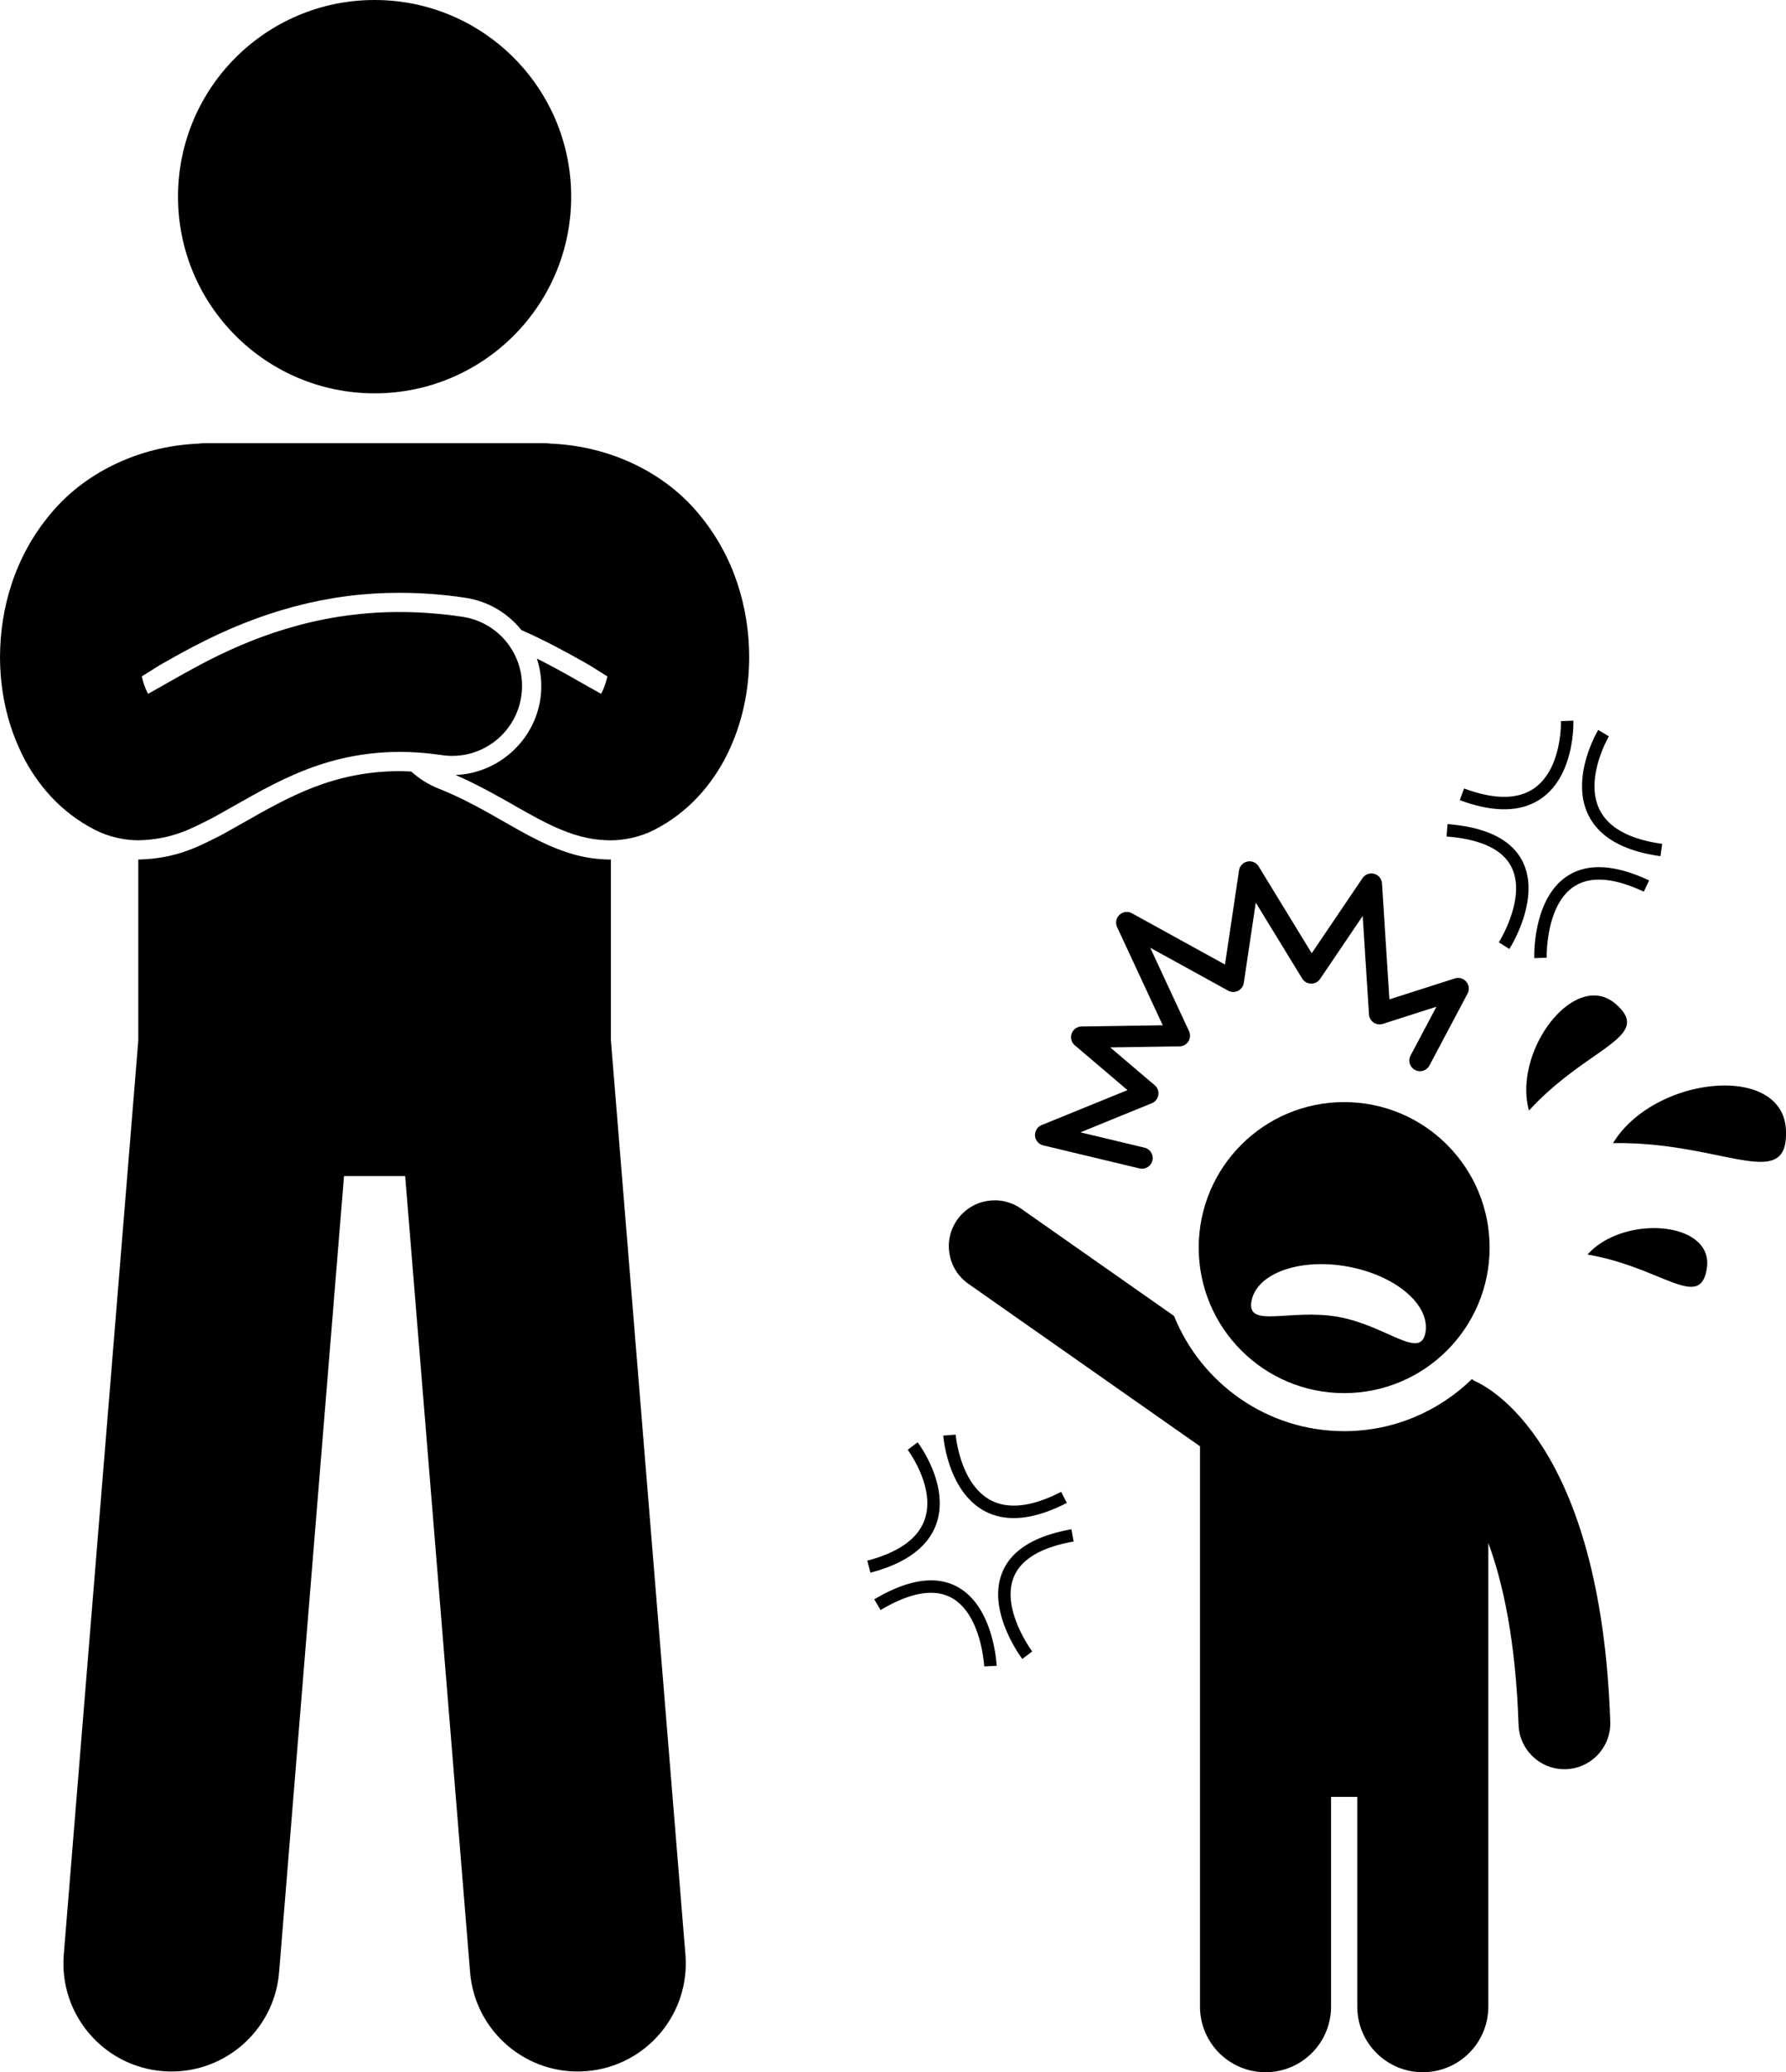 <svg xmlns="http://www.w3.org/2000/svg" xml:space="preserve" viewBox="0 0 3499.42 4058.36" shape-rendering="geometricPrecision" text-rendering="geometricPrecision" image-rendering="optimizeQuality" fill-rule="evenodd" clip-rule="evenodd"><g fill="currentColor"><path d="M1196.03 1683.38h-1.31c-50.92-.62-87.43-14.26-117.73-27.07-29.85-13.19-54.96-27.41-77.09-40l-8.98-5.11c-41.68-23.78-84.74-48.41-131.91-66.94-20.19-7.94-37.91-19.42-53.1-33.2-7.57-.35-15.19-.88-22.74-.88-129.43.62-214.69 49-304.93 100.21-15.03 8.54-30.03 16.99-45.1 25.26l-13.01 6.52c-34.51 17.44-77.53 39.1-146.24 41.14h-2.5c-.15 0-.29-.02-.42-.02v354.37L124.95 3828.12c-9.5 116.54 77.26 218.65 193.74 228.13 116.5 9.5 218.67-77.18 228.17-193.74L674.03 2303.3h119.86l127.19 1559.23c9.5 116.54 111.67 203.22 228.15 193.72 116.5-9.48 203.25-111.61 193.76-228.13l-146.02-1790.46v-354.32c-.23 0-.46.04-.69.04h-.23zM733.97 770.34c212.75 0 385.17-172.44 385.17-385.17C1119.14 172.46 946.72 0 733.97 0 521.26 0 348.8 172.46 348.8 385.17c0 212.73 172.46 385.17 385.17 385.17z"/><path d="M42.7 1476.47c29.09 59.27 76.53 115.07 143.97 149.06 27.59 14.05 58.4 20.17 84.72 20.17.48 0 .94 0 1.42-.04 67.59-1.98 105.64-25.07 142.31-43.08 106.02-57.73 205.81-129.32 368.1-130.05 25.68 0 52.96 1.9 82.37 6.31 74.8 11.25 144.54-40.27 155.77-115.07 11.25-74.84-40.27-144.53-115.09-155.77-42.75-6.42-83.82-9.38-123.05-9.38-166.67-.31-297.78 53.94-389.23 102.35-43.48 22.91-79.07 44.48-103.85 57.84-.63-1.13-1.27-2.36-1.9-3.59-4.15-8.25-7.79-18.74-10.34-30.57l34.55-21.65c18.32-10.46 40.12-22.82 64-35.39 135.64-71.78 268.29-106.65 405.37-106.65 43.6 0 86.93 3.29 130.11 9.78 44.95 6.77 83.2 30.34 109.71 63.23 43.87 19.36 82.36 39.95 117.52 59.79 5.67 3.21 11.07 6.32 16.32 9.32l34.55 21.61c-2.58 11.78-6.23 22.28-10.4 30.53-.63 1.23-1.23 2.42-1.86 3.56-15.05-8.19-34.72-19.4-57.08-32.2-20.28-11.46-43.27-24.09-68.76-36.83 8.11 24.93 10.9 51.98 6.75 79.61-12.46 82.61-83.24 145.28-166.09 148.41 44.91 19.53 85.7 42.87 125.9 65.82 23.2 13.13 46.27 26.16 73.22 38.04 26.95 11.42 58.79 23.59 103.46 24.11h1.11c26.49 0 57.36-6.13 84.97-20.15 67.53-34.12 114.88-89.89 143.99-149.1 29.3-59.73 42.56-124.38 42.72-189.76-.29-96.22-29.16-197.06-98.77-280.15-64.55-78.38-169.46-132.53-289.4-137.74-4.98-.56-10-.92-15.13-.92H403.3c-5.11 0-10.11.35-15.07.92-119.94 5.25-224.84 59.4-289.38 137.72C29.2 1089.65.29 1190.57.02 1286.73c.13 64.03 13 127.47 41.1 186.2.56 1.17 1.02 2.38 1.6 3.56zM1897.36 2514.26l453.88 318.23v1097.49c0 70.9 57.48 128.38 128.4 128.38 70.9.02 128.38-57.48 128.38-128.38v-410.83h51.37v410.83c0 70.9 57.48 128.38 128.4 128.38 70.9.02 128.38-57.48 128.38-128.38V3021.88c28.53 77.2 53.63 190.78 59.25 356.22 1.65 48.58 41.54 86.83 89.78 86.83 1.02 0 2.06-.02 3.1-.06 49.6-1.67 88.45-43.25 86.78-92.85-18.51-546.42-240.45-656.61-265.69-667.38-.12-.06-.25-.06-.37-.12-1.63-1.25-3.27-2.5-5.02-3.59-64.78 62.98-153 101.94-250.28 101.94-150.91 0-280.15-93.56-333.38-225.63l-299.76-210.17c-40.62-28.51-96.68-18.65-125.21 21.99-28.49 40.64-18.65 96.68 22.01 125.19z"/><path d="M2633.69 2728.37c157.39 0 284.99-127.59 284.99-284.98 0-157.41-127.61-284.99-284.99-284.99-157.39 0-284.98 127.59-284.98 284.99 0 157.39 127.59 284.98 284.98 284.98zm-181.59-180.03c9.86-54.48 94.14-84.85 188.24-67.86 94.12 17.01 162.44 74.97 152.58 129.45-9.84 54.5-76.3-13.78-170.4-30.8-94.12-17.01-180.24 23.68-170.42-30.8z"/><path d="m2043.98 2243.14 188.78 45.18c.19.06.4.1.6.13 11.03 2.31 21.95-4.58 24.59-15.61 2.69-11.21-4.23-22.49-15.46-25.18L2117 2217.63l139.85-56.98a20.846 20.846 0 0 0 12.75-16.05c1.17-7.21-1.54-14.49-7.09-19.22l-87.14-74.05 135.72-2.06a20.91 20.91 0 0 0 17.4-9.78c3.77-6 4.23-13.51 1.25-19.94l-76.05-163.48 152.62 84.05c5.98 3.31 13.21 3.44 19.36.42a20.914 20.914 0 0 0 11.38-15.65l23.47-157.1 90.91 148.6c3.69 6.07 10.27 9.82 17.34 10 7.11.15 13.8-3.31 17.78-9.19l83.47-123.32 12.28 192.78c.42 6.42 3.77 12.3 9.07 15.92a20.848 20.848 0 0 0 18.15 2.65l104.96-33.55-50.65 95.5c-5.4 10.21-1.52 22.86 8.67 28.26 10.17 5.4 22.84 1.52 28.28-8.67l74.67-140.83c3.98-7.52 3.02-16.69-2.44-23.2-5.44-6.54-14.3-9.07-22.4-6.5l-128.28 41-14.49-227.07c-.56-8.92-6.73-16.47-15.36-18.84-8.44-2.27-17.8 1.06-22.8 8.46l-99.54 147.1-103.94-169.98c-4.59-7.52-13.38-11.3-21.99-9.57-8.61 1.75-15.23 8.71-16.51 17.4L2400.17 1889l-182.28-100.39a20.915 20.915 0 0 0-24.36 3.04c-6.59 6.17-8.5 15.9-4.69 24.09l89.41 192.22-159.08 2.4c-8.69.13-16.42 5.63-19.36 13.84-2.94 8.19-.48 17.34 6.15 22.99l103.25 87.74-168.23 68.53a20.87 20.87 0 0 0-12.96 20.93c.67 9.05 7.15 16.63 15.98 18.74zM3021.4 1562.73c64.32-46.35 61.55-147.04 61.4-151.31l-24.36.85c.02.92 2.58 91.87-51.27 130.68-32.05 23.11-78.63 23.51-138.47 1.21l-8.52 22.84c67.94 25.32 122.17 23.88 161.21-4.27zM3151.37 1641.24c25.14 17.71 59.27 29.6 102.12 35.56l3.34-24.13c-64.34-8.96-105.75-31.8-123.09-67.84-29.26-60.86 18.21-141.95 18.69-142.76l-20.93-12.48c-2.23 3.75-54.63 92.97-19.76 165.69 8.71 18.15 21.93 33.47 39.64 45.95zM3084.15 1736.21c31.85-20.93 77.84-17.53 136.64 10.11l10.38-22.05c-67.05-31.51-121.05-34.33-160.48-8.38-67.5 44.43-64.61 155.81-64.48 160.54l24.38-.79c-.06-1.02-2.56-102.56 53.56-139.43zM2961.54 1698.22c29.97 59.9-24.2 146.39-24.76 147.26l20.55 13.09c2.56-4 62.11-98.89 26.03-171.19-21.34-42.79-70.88-67.48-147.14-73.4l-1.88 24.3c67.11 5.21 109.9 25.34 127.2 59.94zM1699.32 3056.49l6.19 23.57c70.11-18.42 113.63-50.83 129.36-96.33 25.89-74.92-34.35-155.64-36.93-159.06l-19.42 14.73c.54.73 55 73.63 33.32 136.37-12.9 37.33-50.75 64.5-112.52 80.72zM1927.47 2958.37c17.57 9.82 37.22 14.73 58.86 14.73 30.74 0 65.52-9.9 103.96-29.7l-11.15-21.67c-57.77 29.74-104.77 34.89-139.7 15.42-58.96-32.93-66.84-126.53-66.92-127.49l-24.3 1.85c.33 4.36 8.86 107.48 79.24 146.87zM1963.34 3080.59c-29.6 75.18 36.87 164.6 39.72 168.38l19.45-14.67c-.62-.83-61.13-82.39-36.47-144.85 14-35.45 53.54-59.15 117.53-70.42l-4.21-23.99c-72.95 12.84-118.73 41.62-136.03 85.55zM1875.52 3107.56c-42.1-22.7-96.81-14.36-162.58 24.7l12.46 20.95c57.86-34.39 104.44-42.54 138.49-24.24 59 31.74 64.52 133.64 64.55 134.66l24.36-1.13c-.21-4.73-6.15-116.61-77.28-154.94zM3160.56 2238.8c213.89-3.63 344.05 99.68 338.76-25.51-5.61-133.01-259.23-105.87-338.76 25.51zM2995.78 2174.99c114.56-124.92 244.91-143.39 170.09-208.62-79.51-69.32-202.24 91.24-170.09 208.62zM3344.4 2483.09c13.25-91.28-162.9-105.35-233.92-26.11 146.08 24.99 221.44 112.02 233.92 26.11z"/></g></svg>